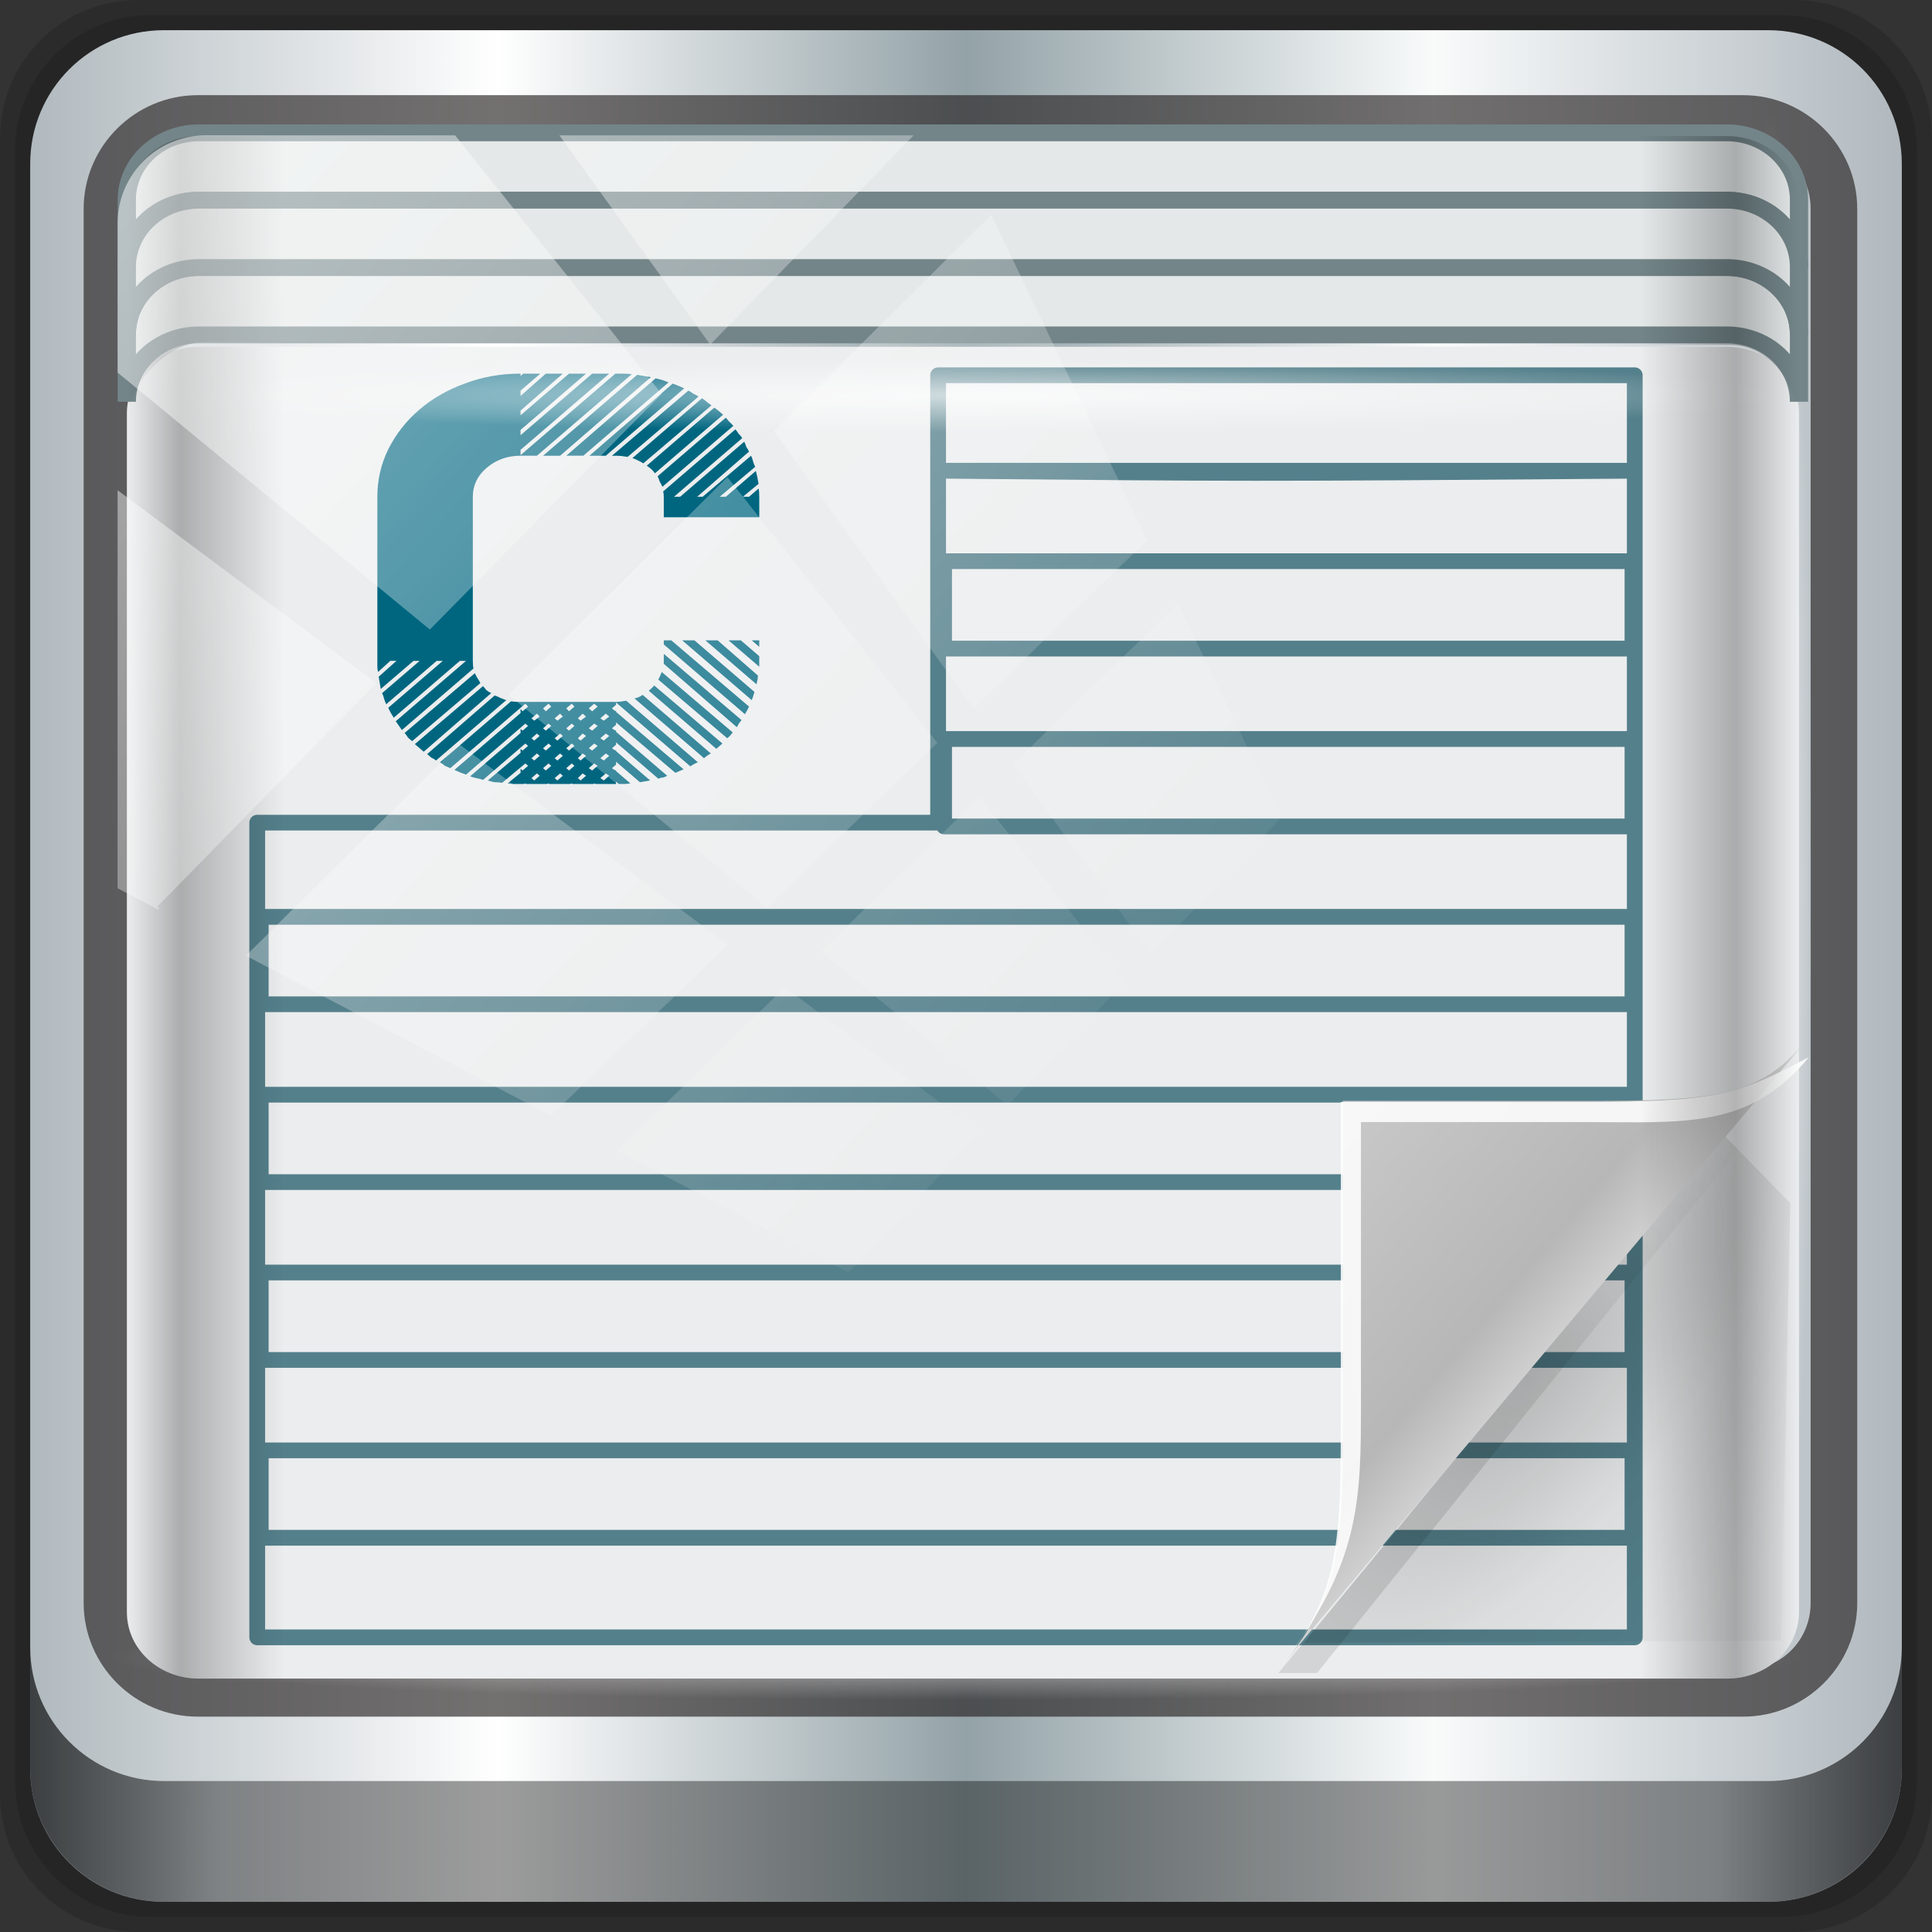 <?xml version="1.0" encoding="UTF-8" standalone="no"?>
<!-- Created with Inkscape (http://www.inkscape.org/) -->

<svg
   xmlns:dc="http://purl.org/dc/elements/1.1/"
   xmlns:cc="http://creativecommons.org/ns#"
   xmlns:rdf="http://www.w3.org/1999/02/22-rdf-syntax-ns#"
   xmlns:svg="http://www.w3.org/2000/svg"
   xmlns="http://www.w3.org/2000/svg"
   xmlns:xlink="http://www.w3.org/1999/xlink"
   xmlns:sodipodi="http://sodipodi.sourceforge.net/DTD/sodipodi-0.dtd"
   xmlns:inkscape="http://www.inkscape.org/namespaces/inkscape"
   width="96"
   height="96"
   viewBox="0 0 96 96"
   version="1.1"
   id="svg1072"
   inkscape:version="0.92.1 r15371"
   sodipodi:docname="text-x-c.svg">
  <rect x="0" y="0" width="96" height="96" fill="#333333" stroke="none"/>
  <defs
     id="defs1066">
    <linearGradient
       inkscape:collect="always"
       xlink:href="#linearGradient6139-0"
       id="linearGradient4071"
       gradientUnits="userSpaceOnUse"
       gradientTransform="matrix(1.107,0,0,1.107,-4.994,-3.621)"
       x1="6"
       y1="47"
       x2="90"
       y2="47" />
    <linearGradient
       id="linearGradient6139-0">
      <stop
         id="stop6141-2"
         offset="0"
         style="stop-color:#b0b9be;stop-opacity:1" />
      <stop
         style="stop-color:#ffffff;stop-opacity:1;"
         offset="0.25"
         id="stop6151-0" />
      <stop
         style="stop-color:#93a2a7;stop-opacity:1"
         offset="0.5"
         id="stop6147-1" />
      <stop
         id="stop6149-4"
         offset="0.75"
         style="stop-color:#f9fbfb;stop-opacity:1" />
      <stop
         id="stop6143-4"
         offset="1"
         style="stop-color:#b0b8be;stop-opacity:1" />
    </linearGradient>
    <linearGradient
       gradientTransform="translate(0.149,0.415)"
       inkscape:collect="always"
       xlink:href="#linearGradient3832-0-6-1-1"
       id="linearGradient4129"
       x1="1.5"
       y1="88.172"
       x2="94.5"
       y2="88.172"
       gradientUnits="userSpaceOnUse" />
    <linearGradient
       id="linearGradient3832-0-6-1-1">
      <stop
         style="stop-color:#000000;stop-opacity:1;"
         offset="0"
         id="stop3834-6-3-7-1" />
      <stop
         id="stop3872-2-4"
         offset="0.1"
         style="stop-color:#000000;stop-opacity:0.588;" />
      <stop
         style="stop-color:#000000;stop-opacity:0.588;"
         offset="0.9"
         id="stop3844-6-2-7-6" />
      <stop
         style="stop-color:#000000;stop-opacity:1;"
         offset="1"
         id="stop3836-5-0-2-9" />
    </linearGradient>
    <radialGradient
       inkscape:collect="always"
       xlink:href="#linearGradient4050"
       id="radialGradient7462"
       gradientUnits="userSpaceOnUse"
       gradientTransform="matrix(0.975,0,0,0.049,34.048,80.582)"
       cx="13.948"
       cy="44.893"
       fx="13.948"
       fy="44.893"
       r="43.199" />
    <linearGradient
       inkscape:collect="always"
       id="linearGradient4050">
      <stop
         style="stop-color:#ffffff;stop-opacity:1;"
         offset="0"
         id="stop4052" />
      <stop
         style="stop-color:#ffffff;stop-opacity:0;"
         offset="1"
         id="stop4054" />
    </linearGradient>
    <radialGradient
       inkscape:collect="always"
       xlink:href="#linearGradient4050"
       id="radialGradient7464"
       gradientUnits="userSpaceOnUse"
       gradientTransform="matrix(0.888,0,0,0.049,31.96,-90.317)"
       cx="13.948"
       cy="44.893"
       fx="13.948"
       fy="44.893"
       r="43.199" />
    <radialGradient
       inkscape:collect="always"
       xlink:href="#linearGradient4050"
       id="radialGradient4543"
       gradientUnits="userSpaceOnUse"
       gradientTransform="matrix(1,0,0,0.049,-16.372,-3.862)"
       cx="48"
       cy="-16.128"
       fx="48"
       fy="-16.128"
       r="44.544" />
    <linearGradient
       inkscape:collect="always"
       xlink:href="#linearGradient4160"
       id="linearGradient4388"
       x1="2.5"
       y1="54.297"
       x2="93.5"
       y2="54.297"
       gradientUnits="userSpaceOnUse"
       gradientTransform="translate(-17.652,-22.602)" />
    <linearGradient
       id="linearGradient4160">
      <stop
         id="stop4170"
         offset="0"
         style="stop-color:#000000;stop-opacity:0;" />
      <stop
         style="stop-color:#000000;stop-opacity:0.965;"
         offset="0.032"
         id="stop4186" />
      <stop
         style="stop-color:#000000;stop-opacity:0;"
         offset="0.094"
         id="stop4182" />
      <stop
         style="stop-color:#000000;stop-opacity:0;"
         offset="0.496"
         id="stop4180" />
      <stop
         style="stop-color:#000000;stop-opacity:0;"
         offset="0.905"
         id="stop4178" />
      <stop
         id="stop4184"
         offset="0.962"
         style="stop-color:#000000;stop-opacity:0.988;" />
      <stop
         id="stop4168"
         offset="1"
         style="stop-color:#000000;stop-opacity:0;" />
    </linearGradient>
    <linearGradient
       id="linearGradient13484">
      <stop
         style="stop-color:#849699;stop-opacity:1"
         offset="0"
         id="stop13486" />
      <stop
         style="stop-color:#0b0d0d;stop-opacity:0"
         offset="1"
         id="stop13488" />
    </linearGradient>
    <linearGradient
       inkscape:collect="always"
       xlink:href="#linearGradient4160"
       id="linearGradient4369"
       x1="2.5"
       y1="11.141"
       x2="93.5"
       y2="11.141"
       gradientUnits="userSpaceOnUse"
       gradientTransform="translate(-17.652,-22.602)" />
    <linearGradient
       inkscape:collect="always"
       xlink:href="#linearGradient4050"
       id="linearGradient4767-6"
       gradientUnits="userSpaceOnUse"
       x1="2.771"
       y1="-28.642"
       x2="50.528"
       y2="14.514" />
    <clipPath
       id="clipPath4156-4-1-2"
       clipPathUnits="userSpaceOnUse">
      <path
         inkscape:connector-curvature="0"
         id="path4158-0-8-6"
         d="m 27.046,-55.695 -14.214,13.321 h 0.061 l 15.653,21.771 10.231,-10.546 C 38.562,-32.302 27.468,-54.819 27.046,-55.695 Z M 9.647,-39.383 -5.241,-25.321 15.988,-7.806 26.372,-18.383 Z m 31.491,12.951 -9.741,9.714 8.945,12.458 7.781,-7.555 z m -49.84,4.379 -13.754,12.982 26.283,13.846 0.061,-0.062 -0.123,-0.062 L 13.599,-5.401 -8.702,-22.053 Z m 38.015,7.401 -9.803,9.775 11.579,9.559 7.628,-7.401 -8.669,-11.009 z m 20.187,5.674 -7.383,7.216 6.188,8.542 5.82,-6.137 z m -32.195,6.322 -9.557,9.498 13.662,7.185 7.934,-7.678 z m 23.312,2.374 -7.107,6.938 8.363,6.907 5.361,-5.674 -0.061,-0.092 -0.092,0.123 -6.464,-8.203 z m -8.73,8.542 -7.505,7.339 10.354,5.458 c 1.397,-1.321 5.675,-6.123 5.851,-6.322 z"
         style="opacity:0.6;fill:#ffffff;fill-opacity:1;stroke:none" />
    </clipPath>
    <radialGradient
       r="14.161"
       cy="47.141"
       cx="48.308"
       gradientTransform="matrix(0.8,0.677,-1.531,1.904,3.791,-48.144)"
       gradientUnits="userSpaceOnUse"
       id="radialGradient3333-6"
       xlink:href="#radialGradient3996-3-3-1"
       inkscape:collect="always" />
    <radialGradient
       gradientTransform="matrix(0.94,0.775,-1.798,2.18,88.131,-93.366)"
       gradientUnits="userSpaceOnUse"
       id="radialGradient3996-3-3-1"
       r="14.161"
       cy="47.141"
       cx="48.308">
      <stop
         offset="0"
         style="stop-color:#000000;stop-opacity:0.223"
         id="stop3954-3-6-2" />
      <stop
         offset="0.5"
         style="stop-color:#000000;stop-opacity:0.068"
         id="stop3958-3-6-7" />
      <stop
         offset="1"
         style="stop-color:#000000;stop-opacity:0.024"
         id="stop3956-4-0-0" />
    </radialGradient>
    <linearGradient
       gradientTransform="matrix(0.96,0,0,1,-75.741,27.02)"
       y2="33.079"
       x2="56.384"
       y1="52"
       x1="45"
       gradientUnits="userSpaceOnUse"
       id="linearGradient3335-7"
       xlink:href="#linearGradient4308-6-4"
       inkscape:collect="always" />
    <linearGradient
       gradientUnits="userSpaceOnUse"
       id="linearGradient4308-6-4"
       y2="4"
       x2="73"
       y1="52"
       x1="45">
      <stop
         offset="0"
         style="stop-color:#000000;stop-opacity:0.107"
         id="stop4304-4-4" />
      <stop
         offset="1"
         style="stop-color:#000000;stop-opacity:0"
         id="stop4306-3-9" />
    </linearGradient>
    <linearGradient
       gradientTransform="translate(-75.955,24.618)"
       y2="36"
       x2="37"
       y1="46.125"
       x1="48.992"
       gradientUnits="userSpaceOnUse"
       id="linearGradient3341-2"
       xlink:href="#linearGradient4280-6-9"
       inkscape:collect="always" />
    <linearGradient
       gradientUnits="userSpaceOnUse"
       id="linearGradient4280-6-9"
       y2="36"
       x2="37"
       y1="46.125"
       x1="48.992">
      <stop
         offset="0"
         style="stop-color:#cfcfcf;stop-opacity:1"
         id="stop4293-95-9" />
      <stop
         offset="0.21"
         style="stop-color:#b7b7b7;stop-opacity:1"
         id="stop4295-8-1" />
      <stop
         offset="1"
         style="stop-color:#c9c9c9;stop-opacity:1"
         id="stop4297-0-3" />
    </linearGradient>
    <linearGradient
       id="linearGradient992">
      <stop
         id="stop988"
         style="stop-color:#13cadd;stop-opacity:1"
         offset="0" />
      <stop
         id="stop990"
         style="stop-color:#1f4b91;stop-opacity:1"
         offset="1" />
    </linearGradient>
  </defs>
  <sodipodi:namedview
     id="base"
     pagecolor="#ffffff"
     bordercolor="#666666"
     borderopacity="1.0"
     inkscape:pageopacity="0.0"
     inkscape:pageshadow="2"
     inkscape:zoom="2.3469888"
     inkscape:cx="-27.25608"
     inkscape:cy="48"
     inkscape:document-units="px"
     inkscape:current-layer="g1003"
     showgrid="false"
     inkscape:showpageshadow="false"
     units="px"
     inkscape:lockguides="true"
     inkscape:window-width="1280"
     inkscape:window-height="972"
     inkscape:window-x="0"
     inkscape:window-y="26"
     inkscape:window-maximized="1"
     inkscape:snap-global="false">
    <sodipodi:guide
       position="0,0"
       orientation="0,96"
       id="guide1621"
       inkscape:locked="true" />
    <sodipodi:guide
       position="96,0"
       orientation="-96,0"
       id="guide1623"
       inkscape:locked="true" />
    <sodipodi:guide
       position="96,96"
       orientation="0,-96"
       id="guide1625"
       inkscape:locked="true" />
    <sodipodi:guide
       position="0,96"
       orientation="96,0"
       id="guide1627"
       inkscape:locked="true" />
  </sodipodi:namedview>
  <g
     inkscape:label="Livello 1"
     inkscape:groupmode="layer"
     id="layer1"
     transform="translate(0,-1026.52)">
    <g
       transform="translate(-0.149,1026.105)"
       style="display:inline"
       id="g1273">
      <path
         style="display:inline;opacity:0.15;fill:#000000;fill-opacity:1;fill-rule:nonzero;stroke:none"
         d="M 89.292,0.415 H 7.006 c -3.799,0 -6.857,3.058 -6.857,6.857 V 89.558 c 0,3.799 3.058,6.857 6.857,6.857 H 89.292 c 3.799,0 6.857,-3.058 6.857,-6.857 V 7.272 c 0,-3.799 -3.058,-6.857 -6.857,-6.857 z"
         id="path3288"
         inkscape:connector-curvature="0" />
      <path
         inkscape:connector-curvature="0"
         id="path4085"
         d="M 88.649,1.165 H 7.649 c -3.739,0 -6.75,3.01 -6.75,6.75 V 88.915 c 0,3.74 3.011,6.75 6.75,6.75 H 88.649 c 3.74,0 6.75,-3.01 6.75,-6.75 V 7.915 c 0,-3.739 -3.01,-6.75 -6.75,-6.75 z"
         style="display:inline;opacity:0.15;fill:#000000;fill-opacity:1;fill-rule:nonzero;stroke:none" />
      <path
         style="display:inline;fill:url(#linearGradient4071);fill-opacity:1;fill-rule:nonzero;stroke:none"
         d="M 88.006,1.915 H 8.292 c -3.68,0 -6.643,2.963 -6.643,6.643 V 88.272 c 0,3.68 2.963,6.643 6.643,6.643 H 88.006 c 3.68,0 6.643,-2.963 6.643,-6.643 V 8.558 c 0,-3.68 -2.963,-6.643 -6.643,-6.643 z"
         id="rect4251-1"
         inkscape:connector-curvature="0" />
      <path
         inkscape:connector-curvature="0"
         id="path4989"
         d="m 9.974,5.144 c -3.117,0 -5.668,2.54 -5.668,5.646 v 69.278 c 0,3.106 2.551,5.646 5.668,5.646 H 86.766 c 3.117,0 5.668,-2.54 5.668,-5.646 V 10.79 c 0,-3.106 -2.551,-5.646 -5.668,-5.646 z m 0,2.319 H 86.766 c 1.888,0 3.352,1.48 3.352,3.327 v 69.278 c 0,1.846 -1.464,3.327 -3.352,3.327 H 9.974 c -1.888,0 -3.352,-1.48 -3.352,-3.327 V 10.79 c 0,-1.846 1.464,-3.327 3.352,-3.327 z"
         style="color:#000000;font-style:normal;font-variant:normal;font-weight:normal;font-stretch:normal;font-size:medium;line-height:normal;font-family:Sans;-inkscape-font-specification:Sans;text-indent:0;text-align:start;text-decoration:none;text-decoration-line:none;letter-spacing:normal;word-spacing:normal;text-transform:none;writing-mode:lr-tb;direction:ltr;baseline-shift:baseline;text-anchor:start;display:inline;overflow:visible;visibility:visible;fill:#241f1f;fill-opacity:0.633;stroke:none;stroke-width:2.376;marker:none;enable-background:accumulate" />
      <path
         inkscape:connector-curvature="0"
         style="display:inline;opacity:0.658;fill:url(#linearGradient4129);fill-opacity:1;fill-rule:nonzero;stroke:none"
         d="m 1.649,82.259 v 6 c 0,3.68 2.976,6.656 6.656,6.656 H 87.993 c 3.68,0 6.656,-2.976 6.656,-6.656 v -6 c 0,3.68 -2.976,6.656 -6.656,6.656 H 8.305 c -3.68,0 -6.656,-2.976 -6.656,-6.656 z"
         id="path4118" />
      <rect
         style="opacity:0.55;fill:url(#radialGradient7462);fill-opacity:1;stroke:none"
         id="rect4131"
         width="84.25"
         height="4.25"
         x="5.524"
         y="80.665"
         rx="0"
         ry="4.25" />
      <rect
         ry="4.25"
         rx="0"
         y="-90.234"
         x="5.975"
         height="4.25"
         width="76.75"
         id="rect4141"
         style="opacity:0.669;fill:url(#radialGradient7464);fill-opacity:1;stroke:none"
         transform="rotate(90)" />
      <g
         transform="matrix(0.913,0,0,0.844,20.288,23.984)"
         id="g1003">
        <path
           inkscape:connector-curvature="0"
           style="opacity:1;fill:#ebedee;fill-opacity:1;stroke:none"
           d="m -11.246,-7.508 c -2.169,0 -3.906,1.742 -3.906,3.906 v 70.594 c 0,2.164 1.738,3.906 3.906,3.906 h 83.188 c 2.169,0 3.906,-1.742 3.906,-3.906 v -70.594 c 0,-2.164 -1.738,-3.906 -3.906,-3.906 z"
           id="path1246" />
        <g
           transform="matrix(0.969,0,0,1.047,11.649,-54.393)"
           id="g874">
          <path
             sodipodi:nodetypes="cccccccccccccccccccccccccccccccccccccccc"
             inkscape:connector-curvature="0"
             d="M 57.032,46.381 V 117.35 H -20.338 V 71.537 h 38.242 v -25.156 z m -0.13,5.369 H 18.24 c 16.926,0.156 16.77,0.167 38.663,0 z M 18.24,66.835 h 38.663 v 4.915 H 18.24 Z m 0,-10 h 38.663 v 4.915 H 18.24 Z m -38.381,20 h 77.044 v 4.915 h -77.044 z m 0,30 h 77.044 v 4.915 h -77.044 z m 0,-10 h 77.044 v 4.915 h -77.044 z m 10e-7,-10 h 77.044 v 4.915 h -77.044 z"
             style="opacity:0.644;fill:none;stroke:#004455;stroke-width:0.885;stroke-linecap:round;stroke-linejoin:round;stroke-miterlimit:4;stroke-dasharray:none;stroke-dashoffset:0;stroke-opacity:1"
             id="rect4132" />
          <g
             transform="matrix(1.197,0,0,1.03,0.482,1.392)"
             id="text3292"
             style="font-style:normal;font-variant:normal;font-weight:bold;font-stretch:normal;font-size:32px;line-height:125%;font-family:Homestead;-inkscape-font-specification:'Homestead Bold';letter-spacing:0px;word-spacing:0px;fill:#006680;fill-opacity:1;stroke:none">
            <path
               style="fill:#006680"
               inkscape:connector-curvature="0"
               id="path3297"
               d="m -6.253,61.159 c 0.107,0.043 0.192,0.085 0.256,0.128 0.085,0.043 0.181,0.085 0.288,0.128 l -3.296,3.296 c -0.064,-0.064 -0.139,-0.117 -0.224,-0.16 -0.064,-0.064 -0.128,-0.128 -0.192,-0.192 l 3.168,-3.2 m 2.272,-13.088 4.416,-4.416 c 0.107,0.021 0.213,0.043 0.32,0.064 0.107,0.021 0.213,0.043 0.32,0.064 l -4.256,4.288 h -0.8 m 4.704,0.416 c -0.085,-0.064 -0.171,-0.117 -0.256,-0.16 -0.064,-0.043 -0.149,-0.085 -0.256,-0.128 l 3.264,-3.264 c 0.085,0.064 0.16,0.128 0.224,0.192 0.064,0.064 0.139,0.128 0.224,0.192 l -3.2,3.168 m 0.544,0.544 c -0.085,-0.149 -0.213,-0.288 -0.384,-0.416 l 3.168,-3.168 c 0.085,0.064 0.16,0.128 0.224,0.192 0.064,0.064 0.128,0.128 0.192,0.192 l -3.2,3.2 m 0.352,0.736 c -0.043,-0.107 -0.085,-0.203 -0.128,-0.288 -0.021,-0.085 -0.053,-0.181 -0.096,-0.288 l 3.2,-3.2 c 0.064,0.085 0.117,0.16 0.16,0.224 0.064,0.064 0.128,0.139 0.192,0.224 l -3.328,3.328 m 4.512,0.096 c 0.021,0.085 0.032,0.235 0.032,0.448 v 1.12 h -4.48 v -1.12 c -1.35e-5,-0.128 -0.011,-0.224 -0.032,-0.288 l 3.392,-3.392 c 0.064,0.085 0.117,0.171 0.16,0.256 0.064,0.064 0.117,0.139 0.16,0.224 l -3.2,3.2 h 0.288 l 3.008,-3.008 c 0.043,0.107 0.075,0.203 0.096,0.288 0.043,0.064 0.085,0.149 0.128,0.256 l -2.432,2.464 h 0.256 l 2.272,-2.24 c 0.043,0.107 0.075,0.213 0.096,0.32 0.021,0.085 0.053,0.181 0.096,0.288 l -1.664,1.632 h 0.288 l 1.408,-1.408 c 0.043,0.171 0.085,0.405 0.128,0.704 l -0.736,0.704 h 0.288 l 0.448,-0.448 m -6.88,-1.792 3.584,-3.552 c 0.085,0.043 0.16,0.096 0.224,0.16 0.085,0.043 0.171,0.096 0.256,0.16 l -3.328,3.296 c -0.213,-0.043 -0.395,-0.064 -0.544,-0.064 h -0.192 m -2.144,0 4.192,-4.224 c 0.256,0.064 0.459,0.139 0.608,0.224 l -4,4 h -0.8 m 1.088,0 3.904,-3.936 c 0.107,0.043 0.203,0.085 0.288,0.128 0.085,0.043 0.171,0.085 0.256,0.128 l -3.68,3.68 h -0.768 m -5.472,11.2 c -4.5e-6,0.192 0.011,0.331 0.032,0.416 l -3.36,3.36 -0.288,-0.48 3.296,-3.296 h -0.288 l -3.104,3.104 c -0.107,-0.192 -0.192,-0.373 -0.256,-0.544 l 2.56,-2.56 h -0.288 l -2.368,2.368 c -0.043,-0.107 -0.075,-0.203 -0.096,-0.288 -0.021,-0.107 -0.053,-0.213 -0.096,-0.32 l 1.76,-1.76 h -0.288 l -1.536,1.536 -0.096,-0.672 0.832,-0.864 h -0.288 l -0.576,0.608 c -0.021,-0.107 -0.032,-0.203 -0.032,-0.288 0,-0.107 0,-0.213 0,-0.32 v -8.96 c 0,-0.917 0.171,-1.781 0.512,-2.592 0.363,-0.832 0.843,-1.547 1.44,-2.144 0.619,-0.619 1.333,-1.099 2.144,-1.44 0.811,-0.363 1.685,-0.544 2.624,-0.544 v 0.128 l 0.128,-0.128 h 0.8 l -0.928,0.928 v 0.288 l 1.184,-1.216 h 0.8 l -1.984,2.016 v 0.256 l 2.272,-2.272 h 0.8 l -3.072,3.072 v 0.288 l 3.36,-3.36 h 0.8 l -4.16,4.16 v 0.288 l 4.448,-4.448 h 0.032 c 0.128,2.2e-5 0.245,2.2e-5 0.352,0 0.128,2.2e-5 0.256,0.011 0.384,0.032 l -4.448,4.448 h -0.768 c -0.619,1.8e-5 -1.152,0.224 -1.6,0.672 -0.427,0.427 -0.64,0.949 -0.64,1.568 v 8.96 m 0.096,0.672 c 0.043,0.107 0.085,0.203 0.128,0.288 0.043,0.064 0.085,0.149 0.128,0.256 l -3.2,3.168 c -0.064,-0.064 -0.128,-0.128 -0.192,-0.192 -0.043,-0.085 -0.096,-0.171 -0.16,-0.256 l 3.296,-3.264 m 0.384,0.704 c 0.043,0.064 0.096,0.139 0.16,0.224 0.064,0.064 0.139,0.117 0.224,0.16 l -3.168,3.2 -0.416,-0.416 3.2,-3.168 m 8.48,-1.76 3.648,3.616 c -0.043,0.064 -0.085,0.128 -0.128,0.192 -0.021,0.064 -0.053,0.128 -0.096,0.192 l -3.424,-3.456 v -0.16 -0.384 m 3.616,-0.736 0.864,0.864 v 0.256 0.32 l -1.44,-1.44 h 0.576 m -1.088,0 1.888,1.92 c -1.79e-5,0.107 -0.021,0.267 -0.064,0.48 l -2.4,-2.4 h 0.576 m -1.088,0 2.816,2.816 c -0.043,0.171 -0.085,0.32 -0.128,0.448 l -3.264,-3.264 h 0.576 m 2.688,0 h 0.352 v 0.352 l -0.352,-0.352 m -5.504,3.168 c 0.128,-0.021 0.256,-0.085 0.384,-0.192 l 3.2,3.2 c -0.085,0.043 -0.192,0.128 -0.32,0.256 l -3.264,-3.264 m 0.672,-0.416 c 0.128,-0.128 0.213,-0.224 0.256,-0.288 l 3.2,3.168 -0.288,0.288 -3.168,-3.168 m -1.536,0.608 c 0.107,4e-6 0.267,-0.021 0.48,-0.064 l 3.36,3.36 c -0.171,0.085 -0.288,0.16 -0.352,0.224 l -3.488,-3.488 v 0.128 l -0.192,0.192 0.16,0.16 0.032,-0.064 v 0.096 l 3.168,3.136 -0.384,0.192 -2.784,-2.752 v 0.128 l -0.192,0.192 0.16,0.128 0.032,-0.032 v 0.096 l 2.4,2.4 c -0.064,0.043 -0.128,0.075 -0.192,0.096 -0.064,0 -0.139,0.021 -0.224,0.064 l -1.984,-1.984 v 0.128 l -0.192,0.192 0.16,0.128 0.032,-0.032 v 0.064 l 1.6,1.6 -0.48,0.096 -1.12,-1.12 v 0.16 l -0.192,0.192 0.16,0.128 0.032,-0.032 v 0.064 l 0.672,0.672 c -0.107,0.021 -0.203,0.032 -0.288,0.032 -0.085,0 -0.171,0 -0.256,0 l -0.128,-0.128 v 0.128 H -1.517 l -0.064,-0.032 -0.032,0.032 h -0.992 l -0.032,-0.032 -0.064,0.032 h -0.992 l -0.032,-0.032 -0.064,0.032 h -0.992 l -0.032,-0.032 -0.064,0.032 h -0.16 c -0.107,0 -0.213,0 -0.32,0 -0.085,0 -0.181,-0.011 -0.288,-0.032 l 0.608,-0.576 v -0.224 l 0.096,0.096 0.256,-0.256 -0.128,-0.128 -1.088,1.056 c -0.107,-0.021 -0.224,-0.032 -0.352,-0.032 -0.107,-0.021 -0.213,-0.053 -0.32,-0.096 l 1.536,-1.504 v -0.224 l 0.096,0.096 0.256,-0.256 -0.128,-0.128 -1.984,1.984 c -0.107,-0.043 -0.213,-0.075 -0.32,-0.096 -0.085,-0.021 -0.181,-0.053 -0.288,-0.096 l 2.368,-2.368 v -0.224 l 0.096,0.096 0.256,-0.256 -0.128,-0.128 -2.784,2.784 c -0.171,-0.064 -0.352,-0.149 -0.544,-0.256 l 3.104,-3.104 v -0.224 l 0.096,0.128 0.256,-0.256 -0.128,-0.16 -3.52,3.52 c -0.085,-0.043 -0.171,-0.085 -0.256,-0.128 -0.064,-0.064 -0.139,-0.128 -0.224,-0.192 l 3.328,-3.328 c 0.107,0.021 0.256,0.032 0.448,0.032 h 4.48 m -3.424,0.352 0.128,0.16 0.256,-0.256 -0.128,-0.16 -0.256,0.256 m -0.544,0.544 0.128,0.128 0.256,-0.224 -0.128,-0.16 -0.256,0.256 m 0.384,3.136 -0.128,-0.128 -0.256,0.256 0.128,0.128 0.256,-0.256 m 0,-1.088 -0.128,-0.128 -0.256,0.256 0.128,0.128 0.256,-0.256 m 0,-1.088 -0.128,-0.128 -0.256,0.256 0.128,0.128 0.256,-0.256 m 0.544,1.632 -0.128,-0.128 -0.256,0.256 0.128,0.128 0.256,-0.256 m 0,-1.088 -0.128,-0.128 -0.256,0.256 0.128,0.128 0.256,-0.256 m 0,-1.088 -0.128,-0.128 -0.256,0.256 0.128,0.128 0.256,-0.256 m 0.544,2.72 -0.128,-0.128 -0.256,0.256 0.128,0.128 0.256,-0.256 m 0,-1.088 -0.128,-0.128 -0.256,0.256 0.128,0.128 0.256,-0.256 m 0,-1.088 -0.128,-0.128 -0.256,0.256 0.128,0.128 0.256,-0.256 m 0,-1.056 -0.128,-0.16 -0.256,0.256 0.128,0.128 0.256,-0.224 m 0.544,2.688 -0.128,-0.128 -0.256,0.256 0.128,0.128 0.256,-0.256 m 0,-1.088 -0.128,-0.128 -0.256,0.256 0.128,0.128 0.256,-0.256 m 0,-1.088 -0.128,-0.128 -0.256,0.256 0.128,0.128 0.256,-0.256 m 0,-1.056 -0.128,-0.16 -0.256,0.256 0.128,0.16 0.256,-0.256 m 0.544,3.776 -0.16,-0.128 -0.224,0.256 0.128,0.128 0.256,-0.256 m 0,-1.088 -0.16,-0.128 -0.224,0.256 0.128,0.128 0.256,-0.256 m 0,-1.088 -0.16,-0.128 -0.224,0.256 0.128,0.128 0.256,-0.256 m 0,-1.056 -0.16,-0.16 -0.224,0.256 0.128,0.128 0.256,-0.224 m 0.544,2.688 -0.16,-0.128 -0.256,0.256 0.16,0.128 0.256,-0.256 m 0,-1.088 -0.16,-0.128 -0.256,0.256 0.16,0.128 0.256,-0.256 m 0,-1.088 -0.16,-0.128 -0.256,0.256 0.16,0.128 0.256,-0.256 m 0,-1.056 -0.16,-0.16 -0.256,0.256 0.16,0.16 0.256,-0.256 m 0.544,3.776 -0.16,-0.128 -0.256,0.256 0.16,0.128 0.256,-0.256 m 0,-1.088 -0.16,-0.128 -0.256,0.256 0.16,0.128 0.256,-0.256 m 0,-1.088 -0.16,-0.128 -0.256,0.256 0.16,0.128 0.256,-0.256 m 0,-1.056 -0.16,-0.16 -0.256,0.256 0.16,0.128 0.256,-0.224 m 2.912,-4.16 3.648,3.616 c -0.043,0.107 -0.107,0.245 -0.192,0.416 l -3.808,-3.808 v -0.224 h 0.352 m -0.608,2.144 c 0.064,-0.149 0.117,-0.288 0.16,-0.416 l 3.328,3.296 c -0.043,0.064 -0.085,0.128 -0.128,0.192 -0.043,0.043 -0.085,0.085 -0.128,0.128 l -3.232,-3.2" />
          </g>
        </g>
        <g
           transform="matrix(1.097,0,0,1.186,93.757,-35.004)"
           style="display:inline"
           id="g907">
          <path
             sodipodi:nodetypes="ccccc"
             style="fill:url(#radialGradient3333-6);fill-rule:nonzero"
             id="path3934"
             d="m -20.165,62.196 3.406,3.493 -0.443,21.719 -23.676,0.111 z"
             inkscape:connector-curvature="0" />
          <path
             sodipodi:nodetypes="ccccccc"
             style="fill:url(#linearGradient3335-7);fill-rule:nonzero"
             id="path3922"
             d="m -18.166,60.02 -23.99,29 h 1.919 l 22.82,-28.344 0.21,-0.281 v -0.375 c -0.474,-0.273 -0.96,0 -0.96,0 z"
             inkscape:connector-curvature="0" />
          <path
             style="fill:url(#linearGradient3341-2);fill-rule:nonzero"
             id="path4278"
             d="m -41.955,88.618 26,-31 c -2.329,2.776 -4.361,3 -11,3 h -12 v 15 c 0,6.644 0.044,9.37 -3,13 z"
             inkscape:connector-curvature="0" />
          <path
             sodipodi:nodetypes="cscscccsc"
             inkscape:connector-curvature="0"
             style="fill:#ffffff;fill-opacity:0.866;fill-rule:nonzero"
             id="path4282"
             d="m -15.833,58.444 c -3.547,1.89 -4.583,2.224 -11.222,2.224 h -12 v 15 c 0,6.644 0.044,9.37 -3,13 4,-5 4,-8.357 4,-13 v -14 h 11 c 5,0 8.263,0.394 11.222,-3.224 z" />
        </g>
        <rect
           ry="3.058"
           rx="3.957"
           y="-6.826"
           x="-12.916"
           height="4.352"
           width="89.088"
           id="rect4048"
           style="opacity:0.651;fill:url(#radialGradient4543);fill-opacity:1;stroke:none" />
        <path
           id="rect4371"
           d="m -11.246,-7.508 c -2.169,0 -3.906,1.742 -3.906,3.906 v 70.594 c 0,2.164 1.738,3.906 3.906,3.906 h 83.188 c 2.169,0 3.906,-1.742 3.906,-3.906 v -70.594 c 0,-2.164 -1.738,-3.906 -3.906,-3.906 z"
           style="opacity:0.28;fill:url(#linearGradient4388);fill-opacity:1;stroke:none"
           inkscape:connector-curvature="0" />
        <g
           id="g986">
          <path
             inkscape:connector-curvature="0"
             style="opacity:0;fill:#000000;fill-opacity:1;stroke:none"
             d="m -11.527,-20.414 c -2.183,0 -3.938,1.755 -3.938,3.938 v 12 c 0,-2.183 1.755,-3.938 3.938,-3.938 h 83.75 c 2.183,0 3.938,1.755 3.938,3.938 v -12 c 0,-2.183 -1.755,-3.938 -3.938,-3.938 z"
             id="rect4080" />
          <path
             inkscape:connector-curvature="0"
             style="fill:#e4e8e8;fill-opacity:1;stroke:#738589;stroke-width:0.992;stroke-miterlimit:4;stroke-dasharray:none;stroke-opacity:1"
             d="m -11.23,-20.105 c -2.169,0 -3.926,1.761 -3.926,3.935 v 3.966 c 0,-2.173 1.757,-3.935 3.926,-3.935 h 83.155 c 2.169,0 3.926,1.761 3.926,3.935 v -3.966 c 0,-2.173 -1.757,-3.935 -3.926,-3.935 z"
             id="path4058" />
          <path
             id="path4060"
             d="m -11.23,-12.175 c -2.169,0 -3.926,1.761 -3.926,3.935 v 3.966 c 0,-2.173 1.757,-3.935 3.926,-3.935 h 83.155 c 2.169,0 3.926,1.761 3.926,3.935 v -3.966 c 0,-2.173 -1.757,-3.935 -3.926,-3.935 z"
             style="fill:#e4e8e8;fill-opacity:1;stroke:#738589;stroke-width:0.992;stroke-miterlimit:4;stroke-dasharray:none;stroke-opacity:1"
             inkscape:connector-curvature="0" />
          <path
             inkscape:connector-curvature="0"
             style="fill:#e4e8e8;fill-opacity:1;stroke:#738589;stroke-width:0.992;stroke-miterlimit:4;stroke-dasharray:none;stroke-opacity:1"
             d="m -11.23,-16.14 c -2.169,0 -3.926,1.761 -3.926,3.935 v 3.966 c 0,-2.173 1.757,-3.935 3.926,-3.935 h 83.155 c 2.169,0 3.926,1.761 3.926,3.935 v -3.966 c 0,-2.173 -1.757,-3.935 -3.926,-3.935 z"
             id="path4062" />
          <path
             style="opacity:0.258;fill:url(#linearGradient4369);fill-opacity:1;stroke:none"
             d="m -11.246,-19.914 c -2.169,0 -3.906,1.742 -3.906,3.906 v 13 c 0,-2.164 2.087,-4.785 4.256,-4.78 l 83.013,0.175 c 2.169,0.005 3.731,2.441 3.731,4.605 v -13 c 0,-2.164 -1.738,-3.906 -3.906,-3.906 z"
             id="rect4358"
             inkscape:connector-curvature="0"
             sodipodi:nodetypes="sscsscsss" />
        </g>
        <rect
           transform="matrix(1.215,0,0,1.311,-18.089,19.372)"
           style="display:inline;opacity:0.508;fill:url(#linearGradient4767-6);fill-opacity:1;stroke:none"
           id="rect4146"
           width="75.966"
           height="69.024"
           x="2"
           y="-30"
           rx="3.957"
           ry="3.957"
           clip-path="url(#clipPath4156-4-1-2)" />
      </g>
    </g>
  </g>
</svg>
